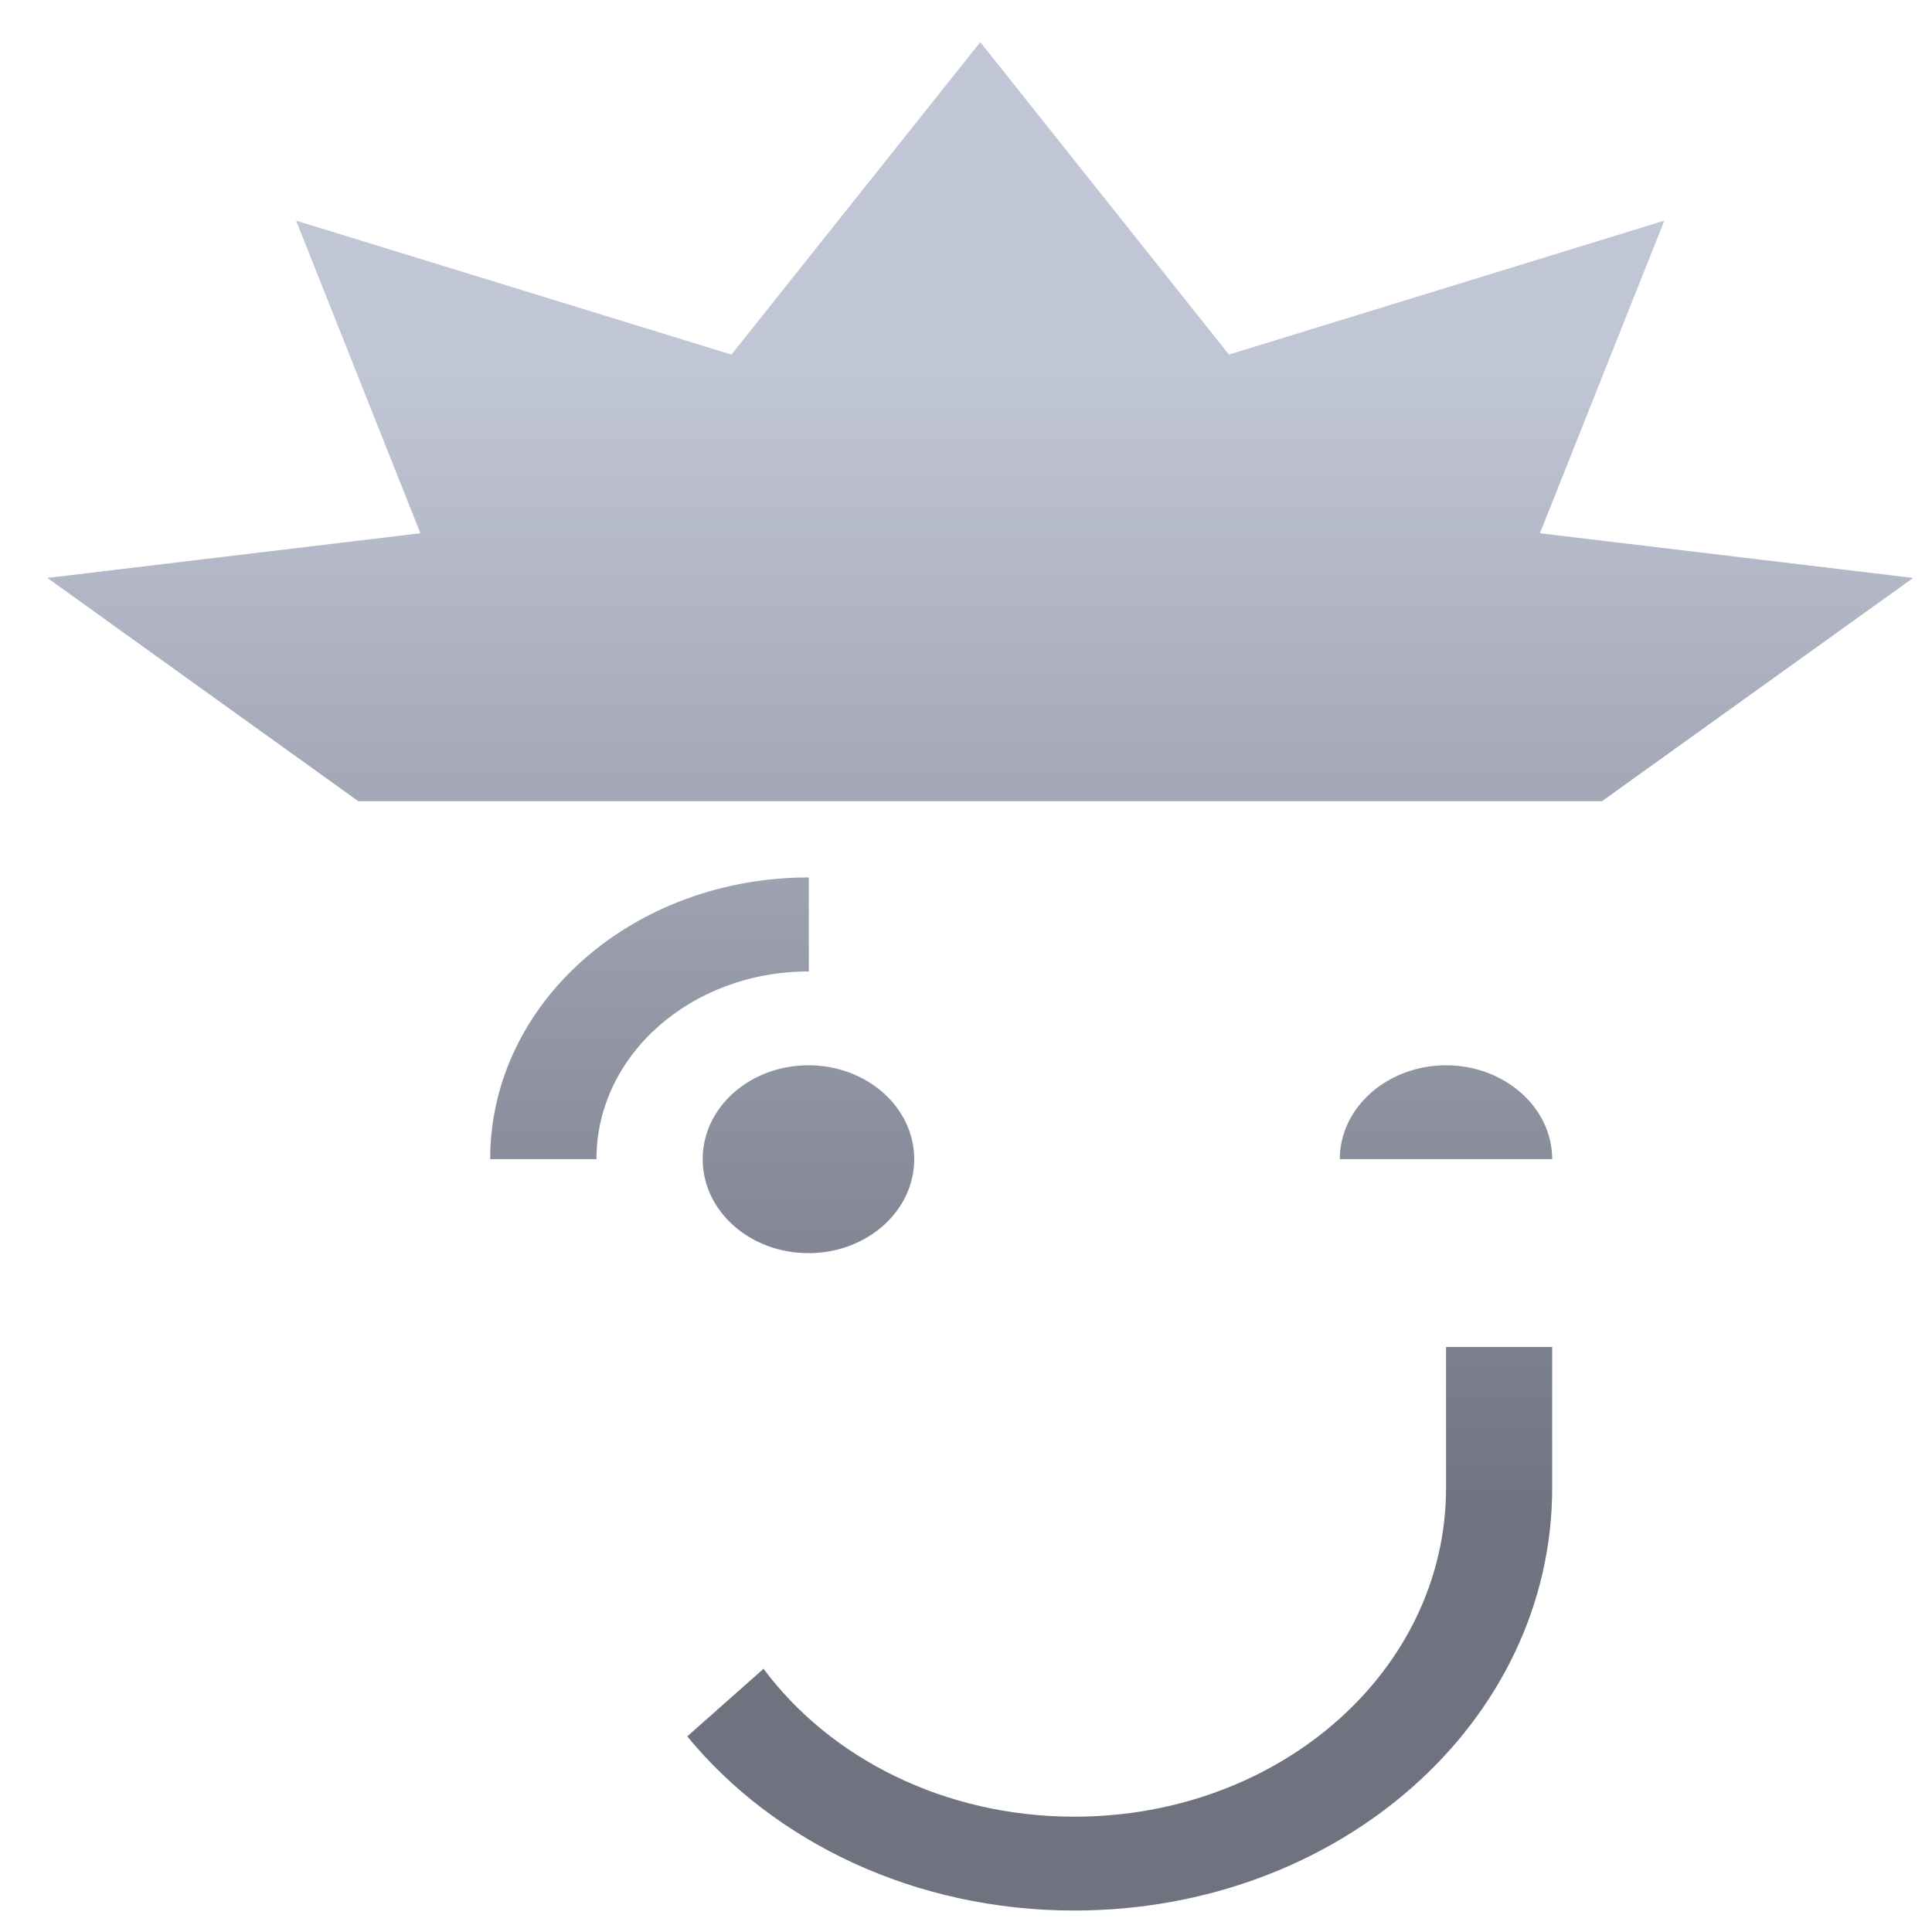<svg xmlns="http://www.w3.org/2000/svg" xmlns:xlink="http://www.w3.org/1999/xlink" width="64" height="64" viewBox="0 0 64 64" version="1.1"><defs><linearGradient id="linear0" gradientUnits="userSpaceOnUse" x1="0" y1="0" x2="0" y2="1" gradientTransform="matrix(59.513,0,0,38.271,2.022,12.309)"><stop offset="0" style="stop-color:#c1c6d6;stop-opacity:1;"/><stop offset="1" style="stop-color:#6f7380;stop-opacity:1;"/></linearGradient><linearGradient id="linear1" gradientUnits="userSpaceOnUse" x1="0" y1="0" x2="0" y2="1" gradientTransform="matrix(59.513,0,0,38.271,2.022,12.309)"><stop offset="0" style="stop-color:#c1c6d6;stop-opacity:1;"/><stop offset="1" style="stop-color:#6f7380;stop-opacity:1;"/></linearGradient></defs><g id="surface1"><path style=" stroke:none;fill-rule:nonzero;fill:url(#linear0);" d="M 32.473 1.395 L 24.23 11.746 L 9.809 7.309 L 13.926 17.664 L 1.57 19.145 L 11.867 26.539 L 53.07 26.539 L 63.375 19.145 L 51.012 17.664 L 55.133 7.309 L 40.711 11.746 Z M 32.473 1.395 "/><path style=" stroke:none;fill-rule:nonzero;fill:url(#linear1);" d="M 26.793 29.066 C 20.949 29.066 16.238 33.227 16.238 38.398 L 19.758 38.398 C 19.758 34.953 22.895 32.18 26.793 32.18 Z M 26.781 35.289 C 24.84 35.289 23.277 36.684 23.277 38.398 C 23.277 40.117 24.84 41.512 26.781 41.512 C 28.719 41.512 30.285 40.117 30.285 38.398 C 30.285 36.684 28.719 35.289 26.781 35.289 Z M 47.902 35.289 C 45.965 35.289 44.383 36.684 44.383 38.398 L 51.418 38.398 C 51.418 36.684 49.836 35.289 47.902 35.289 Z M 47.902 44.621 L 47.902 49.289 C 47.902 55.324 42.41 60.18 35.59 60.18 C 31.273 60.18 27.492 58.234 25.293 55.281 L 22.766 57.52 C 25.637 61.016 30.301 63.289 35.586 63.289 C 44.355 63.289 51.418 57.047 51.418 49.289 L 51.418 44.621 Z M 47.902 44.621 "/></g></svg>
